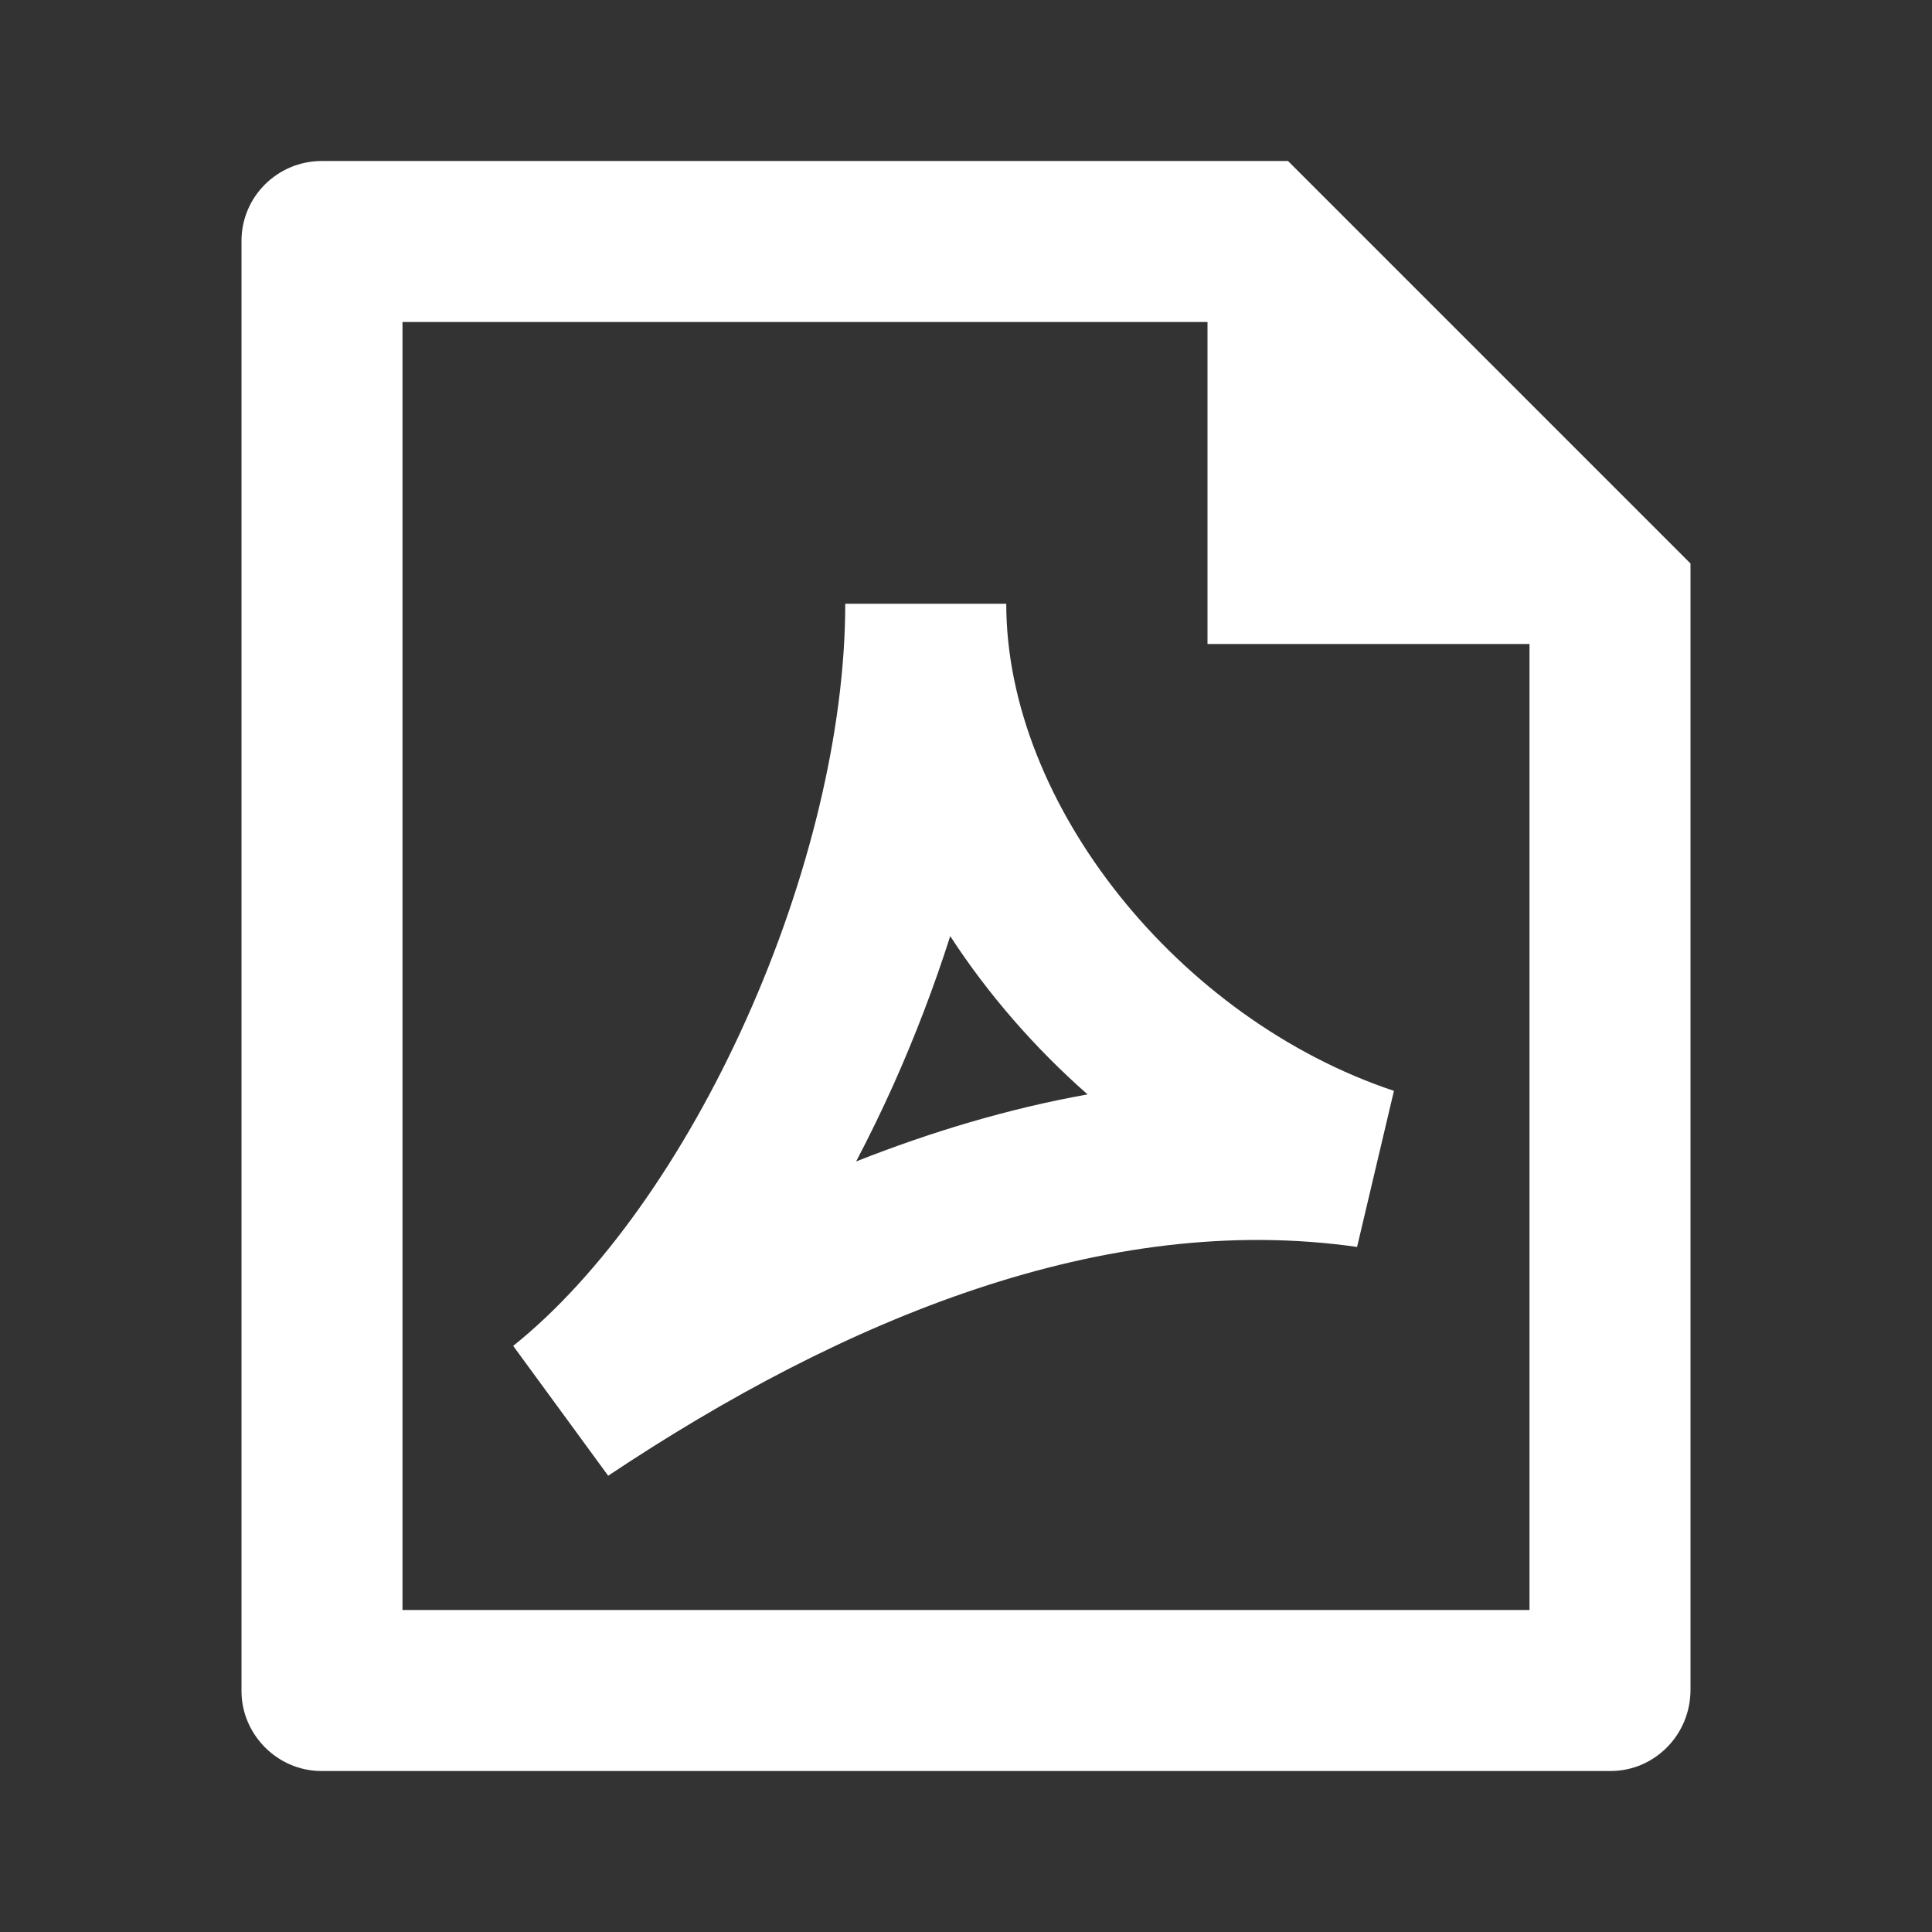 <svg xmlns="http://www.w3.org/2000/svg" viewBox="0 0 24 24" fill="#fff"><rect x="0" y="0" width="24" height="24" fill="#333333" stroke="none"/><path d="M5 4H15V8H19V20H5V4ZM3.998 2C3.447 2 3 2.444 3 2.992V21.008C3 21.545 3.445 22 3.993 22H20.007C20.555 22 21 21.549 21 20.992L21 7L16 2H3.998ZM10.5 7.5C10.5 9.077 10.044 10.937 9.275 12.653C8.503 14.376 7.461 15.85 6.375 16.719L7.555 18.332C10.482 16.38 13.723 15.042 16.858 15.49L17.316 13.551C14.643 12.66 12.5 9.99 12.5 7.5H10.5ZM11.1 13.472C11.367 12.875 11.604 12.256 11.804 11.629C12.275 12.353 12.855 13.018 13.51 13.595C12.528 13.771 11.566 14.06 10.635 14.428C10.8 14.114 10.955 13.795 11.1 13.472Z"></path></svg>